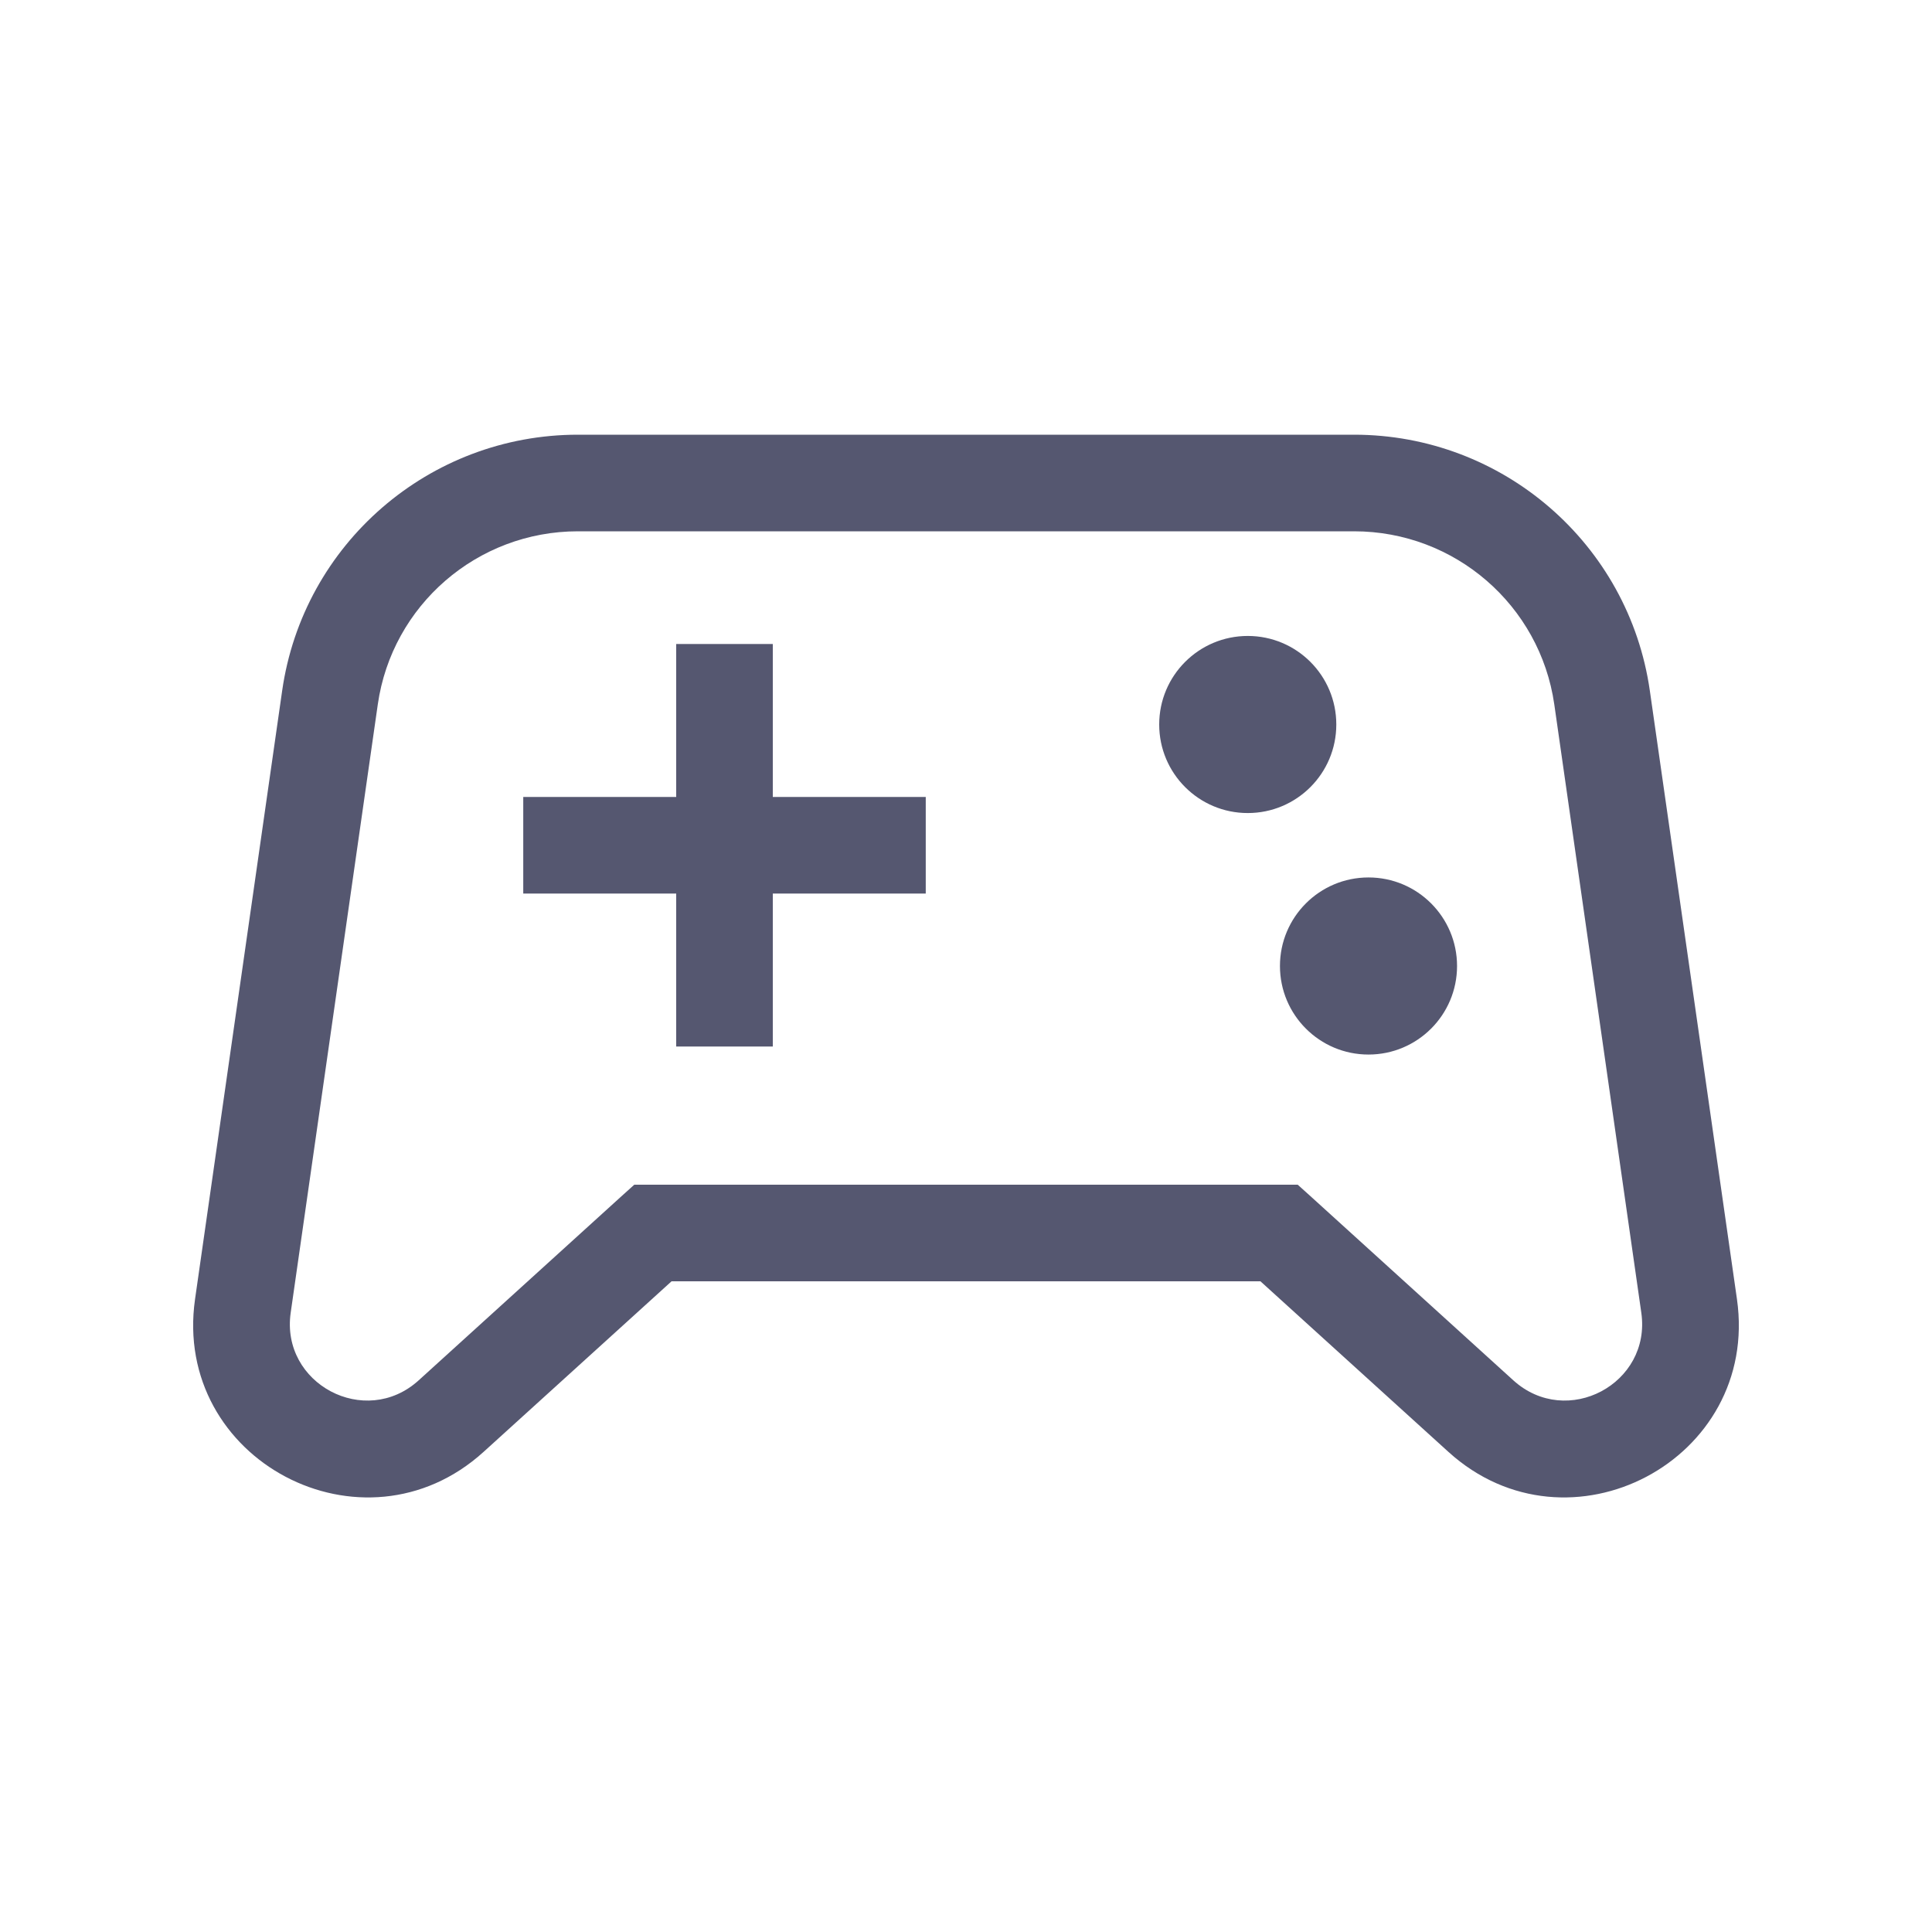 <svg width="24" height="24" viewBox="0 0 24 24" fill="none" xmlns="http://www.w3.org/2000/svg">
<path d="M4.099 8.666L3.505 8.581L3.505 8.581L4.099 8.666ZM3.017 16.223L3.611 16.308L3.017 16.223ZM5.604 17.591L6.007 18.036L6.007 18.036L5.604 17.591ZM8.11 15.317V14.717H7.879L7.707 14.872L8.11 15.317ZM19.901 8.666L20.495 8.581L20.495 8.581L19.901 8.666ZM20.983 16.223L20.389 16.308L20.389 16.308L20.983 16.223ZM18.396 17.591L17.993 18.036L17.993 18.036L18.396 17.591ZM15.889 15.317L16.293 14.872L16.121 14.717H15.889V15.317ZM3.505 8.581L2.423 16.138L3.611 16.308L4.693 8.751L3.505 8.581ZM6.007 18.036L8.514 15.761L7.707 14.872L5.201 17.147L6.007 18.036ZM8.11 15.917H12.259V14.717H8.11V15.917ZM2.423 16.138C2.137 18.138 4.514 19.39 6.007 18.036L5.201 17.147C4.536 17.75 3.485 17.189 3.611 16.308L2.423 16.138ZM7.179 5.4C5.333 5.4 3.766 6.755 3.505 8.581L4.693 8.751C4.869 7.518 5.928 6.6 7.179 6.6V5.4ZM19.308 8.751L20.389 16.308L21.577 16.138L20.495 8.581L19.308 8.751ZM18.799 17.147L16.293 14.872L15.486 15.761L17.993 18.036L18.799 17.147ZM15.889 14.717H11.741V15.917H15.889V14.717ZM20.389 16.308C20.515 17.189 19.465 17.75 18.799 17.147L17.993 18.036C19.486 19.39 21.863 18.138 21.577 16.138L20.389 16.308ZM16.821 6.6C18.072 6.6 19.131 7.518 19.308 8.751L20.495 8.581C20.234 6.755 18.667 5.4 16.821 5.4V6.6ZM7.179 6.6H16.821V5.4H7.179V6.6Z" fill="#555770"/>
<path d="M17 11.5C17.276 11.5 17.5 11.724 17.5 12C17.5 12.276 17.276 12.5 17 12.5C16.724 12.5 16.5 12.276 16.5 12C16.5 11.724 16.724 11.5 17 11.5Z" fill="#555770"/>
<path d="M15.5 8.5C15.776 8.5 16 8.724 16 9C16 9.276 15.776 9.5 15.5 9.5C15.224 9.5 15 9.276 15 9C15 8.724 15.224 8.5 15.5 8.5Z" fill="#555770"/>
<path d="M9.6 13V10.5H8.4V13H9.6ZM9.6 10.5V8H8.4V10.5H9.6ZM6.5 11.1H9V9.9H6.5V11.1ZM9 11.1H11.5V9.9H9V11.1ZM18.1 12C18.1 11.393 17.608 10.9 17 10.9V12.1C16.945 12.1 16.9 12.055 16.9 12H18.1ZM17 13.1C17.608 13.1 18.1 12.607 18.1 12H16.9C16.9 11.945 16.945 11.9 17 11.9V13.1ZM15.9 12C15.9 12.607 16.392 13.1 17 13.1V11.9C17.055 11.9 17.1 11.945 17.1 12H15.9ZM17.1 12C17.1 12.055 17.055 12.1 17 12.1V10.9C16.392 10.9 15.9 11.393 15.9 12H17.1ZM16.6 9C16.6 8.392 16.108 7.9 15.5 7.9V9.1C15.445 9.1 15.4 9.055 15.4 9H16.6ZM15.5 10.1C16.108 10.1 16.6 9.608 16.6 9H15.4C15.4 8.945 15.445 8.9 15.5 8.9V10.1ZM14.4 9C14.4 9.608 14.893 10.1 15.5 10.1V8.9C15.555 8.9 15.6 8.945 15.6 9H14.4ZM15.6 9C15.6 9.055 15.555 9.1 15.5 9.1V7.9C14.893 7.9 14.4 8.392 14.4 9H15.6Z" fill="#555770"/>
</svg>
